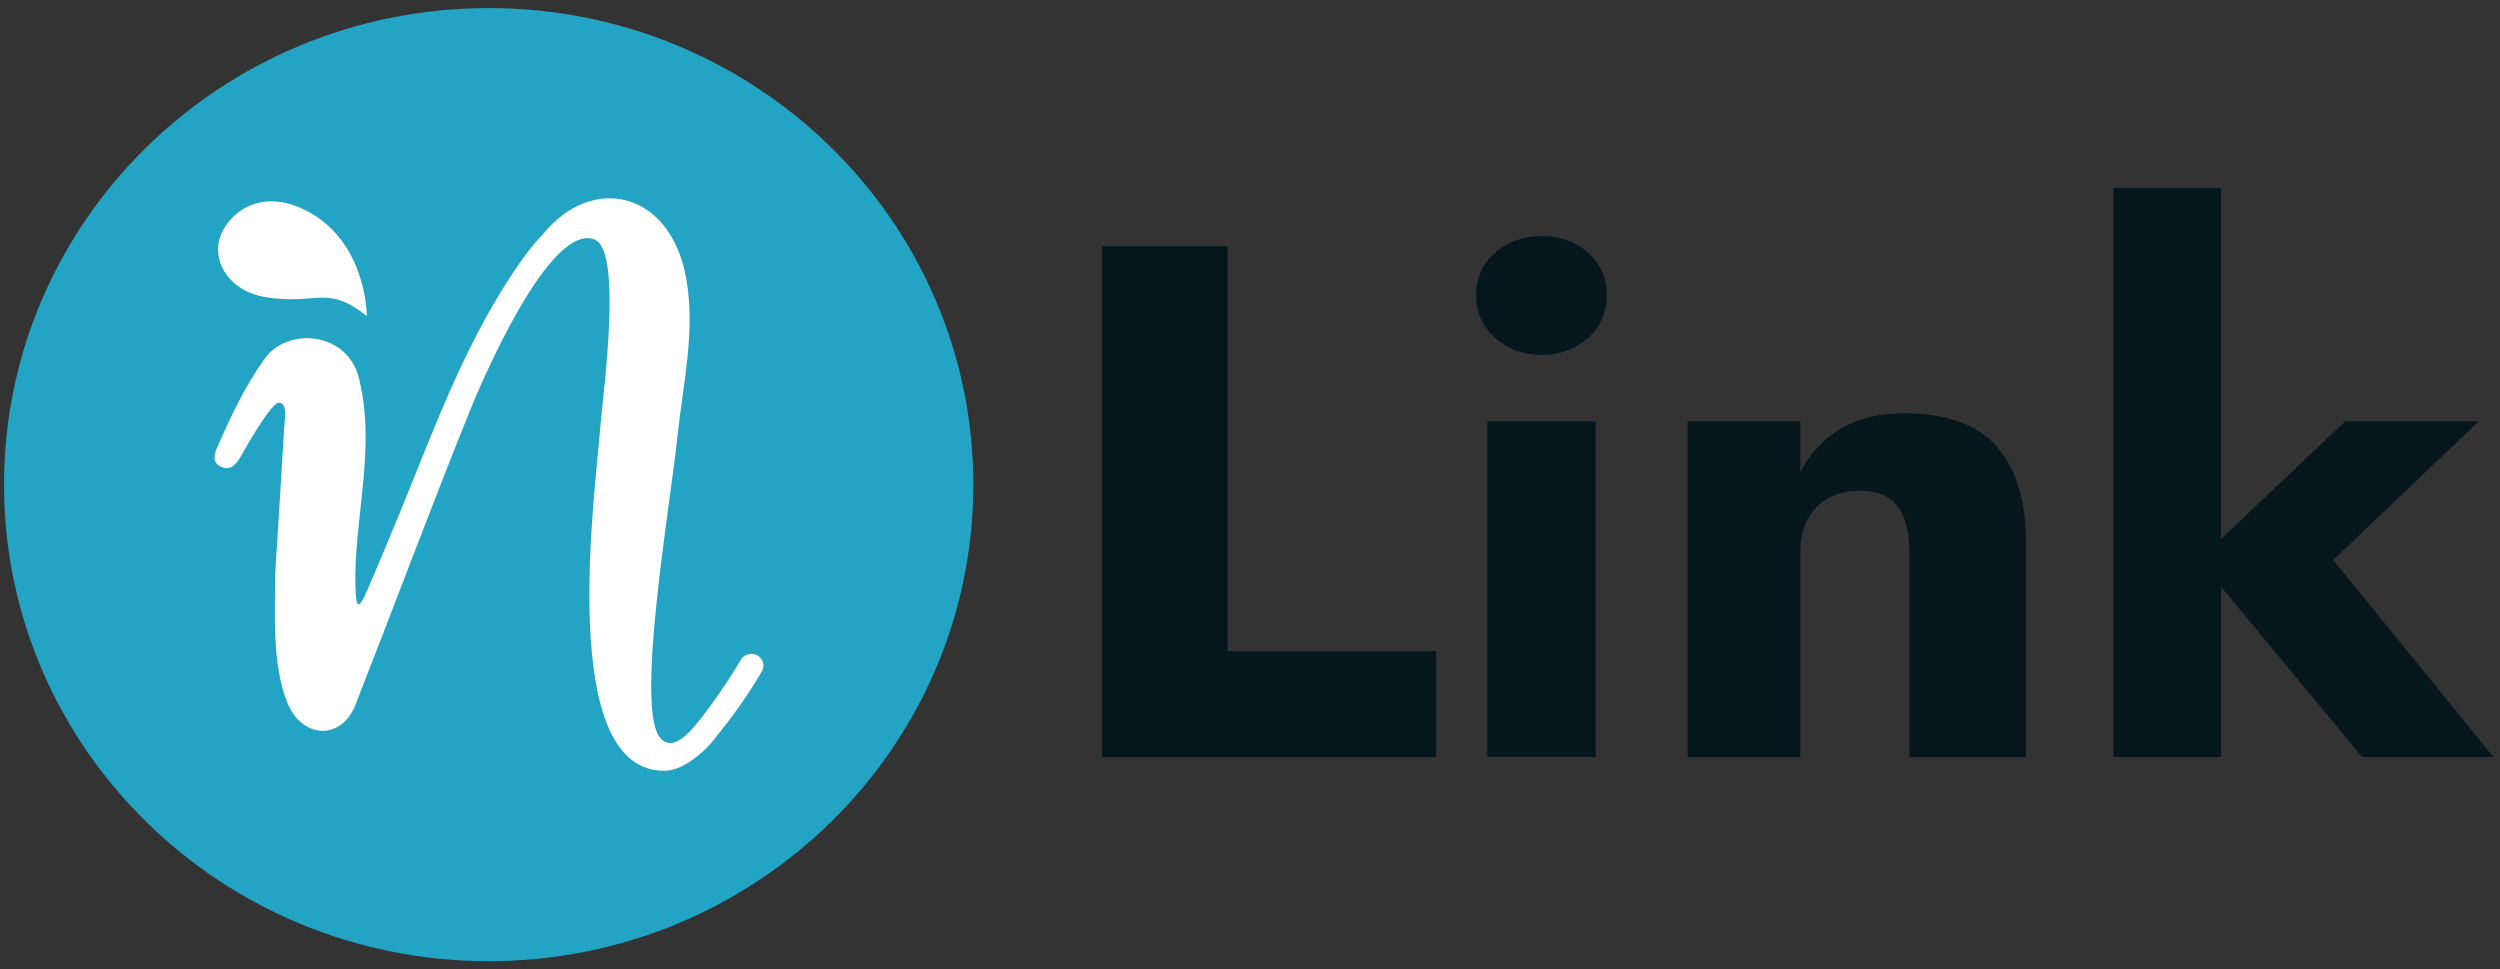 <svg id="Layer_1" viewBox="0 0 309.51 120" xmlns="http://www.w3.org/2000/svg"><rect x="0" y="0" width="309.51" height="120" fill="#333333" stroke="none"/><defs><clipPath id="clippath"><path fill="none" d="M.5 1h308.51v118H.5z"/></clipPath><style>.cls-1{fill:#fff;fill-rule:evenodd}</style></defs><g clip-path="url(#clippath)"><ellipse cx="71.86" cy="59.88" fill="#00a1c2" rx="45.38" ry="51.01"/><path fill="#24a4c4" fill-rule="evenodd" d="M.5 60c0 32.58 26.86 59 60 59s60-26.42 60-59-26.86-59-60-59S.5 27.42.5 60z"/><path d="M82.38 95.43c.87-.05 1.8-.36 2.78-.98 1.22-.76 2.26-1.71 3.15-2.78 2.36-2.94 4.23-5.46 6.1-8.71.07-.17.11-.35.11-.54 0-.81-.67-1.47-1.5-1.47-.53 0-1 .27-1.26.67-.69 1.19-3.35 5.4-5.64 8.14-1.57 1.87-3.11 2.95-4.31 1.68-3.26-3.39 1.12-28.48 2.08-37.56.68-6.46 2.24-12.88 1.06-19.44-1.91-10.69-11.56-13.07-17.77-5.4-1.56 1.6-2.93 3.58-4.12 5.42-5.88 9.04-9.5 19.11-13.55 28.99-1.34 3.27-2.7 6.54-4.11 9.78-1.09 2.51-1.31 1.74-1.39-.27-.31-8.42 2.65-17.43.41-26.21-1.44-5.67-8.8-6.33-11.66-2.34-2.46 3.43-4.22 7.22-5.9 11.05-.37.85-.6 1.89.59 2.37 1.09.44 1.72-.29 2.24-1.13.57-.93 3.94-7.14 4.96-6.84.93.28.62 1.73.56 2.68-.37 6.29-.77 12.57-1.15 18.57 0 5.11-.39 11.09 1.5 15.85 1.7 4.3 6.4 4.85 8.33.59 4.76-12.11 9.49-24.84 14.37-36.91 1.47-3.62 9.83-23.13 15.35-20.99 3.54 1.37.98 19.6.73 23-.59 7.96-5.58 43.12 8.06 42.77z" class="cls-1"/><path d="M45.42 39.12s0-8.83-7.04-12.79c-6.8-3.84-11.16 1.08-11.37 4.15-.21 3.09 2.23 5.7 5.8 6.3 6.4 1.07 7.55-1.66 12.6 2.34z" class="cls-1"/><path fill="#05161c" d="M151.98 30.49v50.13h25.81v13.1h-41.34V30.49h15.53zm33.16.76c1.59-1.35 3.49-2.03 5.7-2.03s4.18.68 5.74 2.03c1.56 1.36 2.34 3.12 2.34 5.28s-.78 3.95-2.34 5.33c-1.56 1.39-3.48 2.08-5.74 2.08s-4.1-.69-5.7-2.08c-1.59-1.38-2.39-3.16-2.39-5.33s.8-3.93 2.39-5.28zm12.4 20.91v41.55h-13.41V52.17h13.41zm37.43 10.58c-.95-1.32-2.53-1.99-4.73-1.99-1.47 0-2.76.3-3.86.9-1.1.6-1.96 1.48-2.57 2.62-.61 1.14-.92 2.53-.92 4.16v25.29h-13.96V52.17h13.96v6.23c1.22-2.29 2.89-4.06 5.01-5.33s4.73-1.9 7.85-1.9c5.27 0 9.09 1.39 11.48 4.16 2.39 2.77 3.58 6.66 3.58 11.65v26.74h-14.42V68.43c0-2.47-.47-4.37-1.42-5.69zm40.01-39.48v70.46h-13.32V23.26h13.32zm31.88 28.91l-18 17.16 19.84 24.39h-16.26l-20.21-24.39 18.1-17.16h16.54z"/></g></svg>